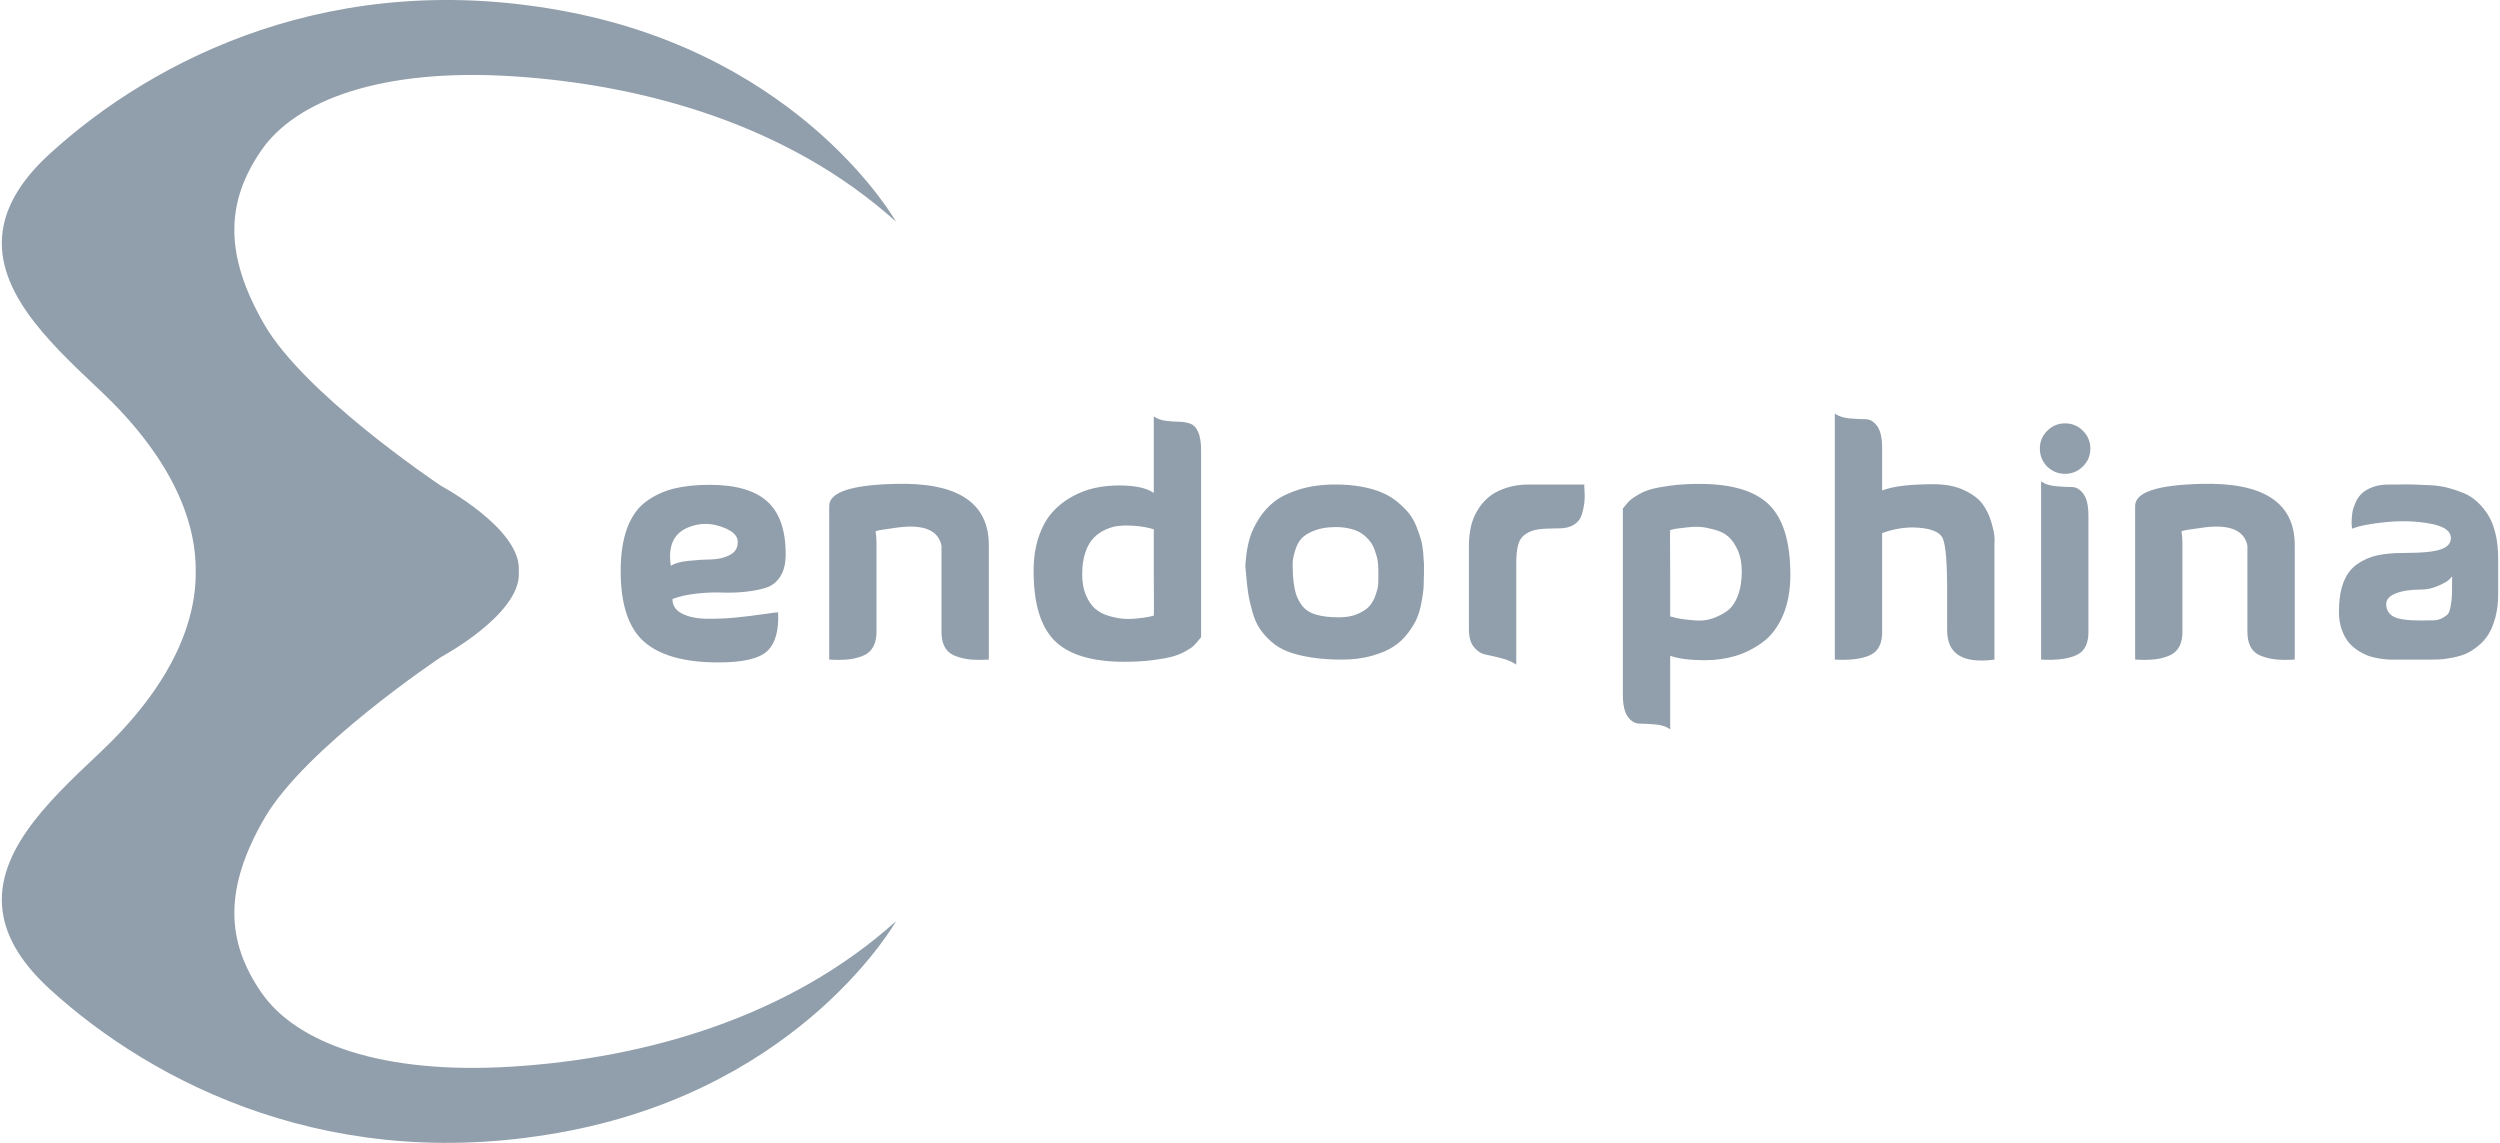 <svg width="70" height="32" viewBox="0 0 70 32" fill="none" xmlns="http://www.w3.org/2000/svg">
<path fill-rule="evenodd" clip-rule="evenodd" d="M0.101 6.315C0.232 5.675 0.628 5.003 1.401 4.299C4.315 1.643 9.369 -0.943 15.938 0.338C22.508 1.619 25.089 6.207 25.089 6.207C22.064 3.485 18.03 2.372 14.364 2.136C10.697 1.901 8.287 2.795 7.312 4.217C6.337 5.638 6.254 7.108 7.406 9.094C8.525 11.022 12.134 13.459 12.344 13.6L12.347 13.601C12.351 13.604 12.354 13.606 12.354 13.606C12.354 13.606 14.528 14.77 14.528 15.921C14.528 15.948 14.527 15.974 14.526 16C14.527 16.026 14.528 16.052 14.528 16.079C14.528 17.23 12.354 18.394 12.354 18.394C12.306 18.426 8.551 20.933 7.407 22.907C6.255 24.893 6.337 26.362 7.313 27.784C8.288 29.206 10.697 30.099 14.364 29.864C18.03 29.629 22.064 28.515 25.089 25.793C25.089 25.793 22.508 30.381 15.938 31.662C9.369 32.943 4.316 30.357 1.401 27.702C0.628 26.997 0.232 26.325 0.101 25.684C-0.252 23.952 1.341 22.45 2.709 21.158L2.71 21.157L2.811 21.062C4.669 19.308 5.495 17.565 5.48 16.001C5.495 14.436 4.669 12.693 2.811 10.939L2.71 10.844C1.341 9.552 -0.253 8.048 0.101 6.315ZM52.7 13.734C52.989 13.617 53.472 13.558 54.149 13.558C54.478 13.558 54.761 13.614 54.996 13.726C55.232 13.837 55.403 13.966 55.509 14.11C55.615 14.254 55.696 14.419 55.752 14.604C55.807 14.79 55.838 14.928 55.844 15.019C55.85 15.111 55.85 15.189 55.844 15.254V18.469C54.961 18.586 54.52 18.313 54.52 17.647V16.675C54.525 15.798 54.484 15.264 54.396 15.072C54.308 14.881 54.031 14.779 53.565 14.768C53.277 14.768 52.988 14.821 52.7 14.927V17.647C52.712 18 52.601 18.232 52.369 18.341C52.136 18.45 51.805 18.492 51.375 18.469V11.579C51.481 11.656 51.621 11.701 51.795 11.716C51.968 11.731 52.116 11.738 52.237 11.738C52.357 11.738 52.465 11.802 52.559 11.928C52.653 12.055 52.7 12.262 52.7 12.551V13.734ZM32.306 11.659L32.306 11.658H32.306V11.659ZM32.306 11.659C32.395 11.723 32.505 11.764 32.637 11.782C32.77 11.8 32.89 11.808 32.999 11.808C33.108 11.808 33.212 11.825 33.313 11.857C33.413 11.889 33.491 11.967 33.547 12.091C33.603 12.215 33.631 12.394 33.631 12.63V17.841C33.625 17.847 33.597 17.881 33.547 17.943C33.497 18.004 33.451 18.055 33.41 18.093C33.369 18.131 33.292 18.181 33.18 18.243C33.069 18.305 32.945 18.353 32.809 18.389C32.674 18.424 32.492 18.456 32.262 18.486C32.032 18.515 31.773 18.53 31.485 18.53C30.578 18.53 29.927 18.334 29.532 17.943C29.138 17.551 28.941 16.899 28.941 15.986C28.941 15.633 28.988 15.316 29.082 15.037C29.176 14.757 29.301 14.529 29.458 14.352C29.613 14.175 29.797 14.028 30.01 13.91C30.222 13.793 30.437 13.71 30.655 13.663C30.872 13.616 31.099 13.593 31.335 13.593C31.788 13.593 32.112 13.663 32.306 13.805V11.659ZM32.306 14.821V16.075C32.312 16.852 32.312 17.24 32.306 17.241H32.297C32.25 17.252 32.199 17.264 32.142 17.276C32.086 17.288 31.988 17.301 31.847 17.316C31.705 17.331 31.574 17.334 31.453 17.325C31.333 17.316 31.198 17.29 31.047 17.245C30.897 17.201 30.771 17.135 30.668 17.047C30.565 16.958 30.478 16.832 30.407 16.667C30.336 16.502 30.301 16.308 30.301 16.084C30.301 15.848 30.33 15.644 30.389 15.47C30.448 15.297 30.524 15.161 30.619 15.064C30.713 14.967 30.825 14.889 30.954 14.83C31.084 14.771 31.209 14.736 31.33 14.724C31.45 14.712 31.579 14.71 31.714 14.719C31.85 14.728 31.963 14.741 32.054 14.759C32.146 14.777 32.23 14.797 32.306 14.821ZM27.687 15.253V18.468C27.48 18.48 27.304 18.479 27.157 18.464C27.009 18.449 26.87 18.415 26.737 18.362C26.605 18.309 26.508 18.222 26.446 18.102C26.384 17.981 26.356 17.829 26.362 17.647V15.739V15.722V15.28C26.274 14.85 25.873 14.679 25.161 14.767C24.79 14.815 24.575 14.85 24.516 14.874C24.533 14.974 24.542 15.091 24.542 15.227V17.647C24.548 17.829 24.518 17.981 24.454 18.102C24.389 18.222 24.292 18.309 24.162 18.362C24.033 18.415 23.895 18.449 23.747 18.464C23.6 18.479 23.424 18.48 23.218 18.468V14.167C23.218 13.784 23.833 13.578 25.064 13.549C26.806 13.501 27.681 14.07 27.687 15.253ZM18.828 16.773C18.828 16.955 18.919 17.092 19.102 17.183C19.284 17.275 19.515 17.322 19.795 17.325C20.075 17.328 20.349 17.316 20.617 17.29C20.885 17.263 21.138 17.232 21.376 17.197C21.614 17.162 21.752 17.144 21.787 17.144C21.811 17.656 21.709 18.018 21.482 18.23C21.256 18.442 20.801 18.548 20.117 18.548C19.175 18.548 18.483 18.357 18.042 17.974C17.6 17.592 17.379 16.929 17.379 15.987C17.379 15.516 17.44 15.117 17.56 14.79C17.681 14.463 17.858 14.214 18.09 14.043C18.323 13.873 18.582 13.752 18.868 13.681C19.153 13.611 19.487 13.575 19.87 13.575C20.6 13.575 21.137 13.73 21.482 14.039C21.826 14.348 21.999 14.841 21.999 15.518C21.999 15.777 21.949 15.985 21.849 16.141C21.748 16.297 21.617 16.401 21.455 16.454C21.293 16.507 21.099 16.546 20.873 16.569C20.646 16.593 20.422 16.6 20.201 16.591C19.981 16.583 19.742 16.593 19.486 16.622C19.23 16.652 19.01 16.702 18.828 16.773ZM18.784 15.845C18.884 15.774 19.047 15.727 19.274 15.704C19.5 15.68 19.712 15.667 19.91 15.664C20.107 15.661 20.282 15.62 20.435 15.54C20.588 15.461 20.662 15.336 20.656 15.165C20.656 15.012 20.536 14.885 20.294 14.785C19.958 14.643 19.632 14.632 19.314 14.75C18.872 14.909 18.695 15.274 18.784 15.845ZM34.885 16.022C34.879 15.987 34.875 15.94 34.872 15.881C34.868 15.822 34.878 15.707 34.898 15.536C34.919 15.366 34.952 15.202 35 15.046C35.047 14.89 35.129 14.718 35.247 14.529C35.364 14.341 35.51 14.179 35.684 14.043C35.857 13.908 36.092 13.795 36.386 13.703C36.681 13.612 37.016 13.566 37.393 13.566C37.658 13.566 37.902 13.587 38.126 13.628C38.35 13.669 38.543 13.725 38.705 13.796C38.867 13.866 39.011 13.955 39.138 14.061C39.264 14.167 39.369 14.271 39.451 14.374C39.534 14.477 39.603 14.6 39.659 14.741C39.715 14.883 39.757 15.005 39.787 15.108C39.816 15.211 39.837 15.332 39.849 15.47C39.86 15.608 39.867 15.713 39.871 15.783C39.873 15.854 39.873 15.944 39.871 16.053C39.867 16.162 39.866 16.222 39.866 16.234C39.866 16.328 39.863 16.414 39.857 16.49C39.851 16.567 39.834 16.688 39.804 16.852C39.775 17.017 39.734 17.164 39.681 17.294C39.628 17.424 39.544 17.565 39.429 17.718C39.314 17.871 39.179 17.999 39.023 18.102C38.867 18.205 38.663 18.292 38.413 18.363C38.163 18.433 37.882 18.469 37.57 18.469C37.246 18.469 36.957 18.448 36.704 18.407C36.451 18.366 36.236 18.312 36.059 18.244C35.883 18.176 35.728 18.084 35.596 17.966C35.463 17.848 35.356 17.727 35.274 17.604C35.191 17.48 35.123 17.327 35.071 17.144C35.018 16.962 34.978 16.786 34.951 16.619C34.925 16.451 34.903 16.252 34.885 16.022ZM36.201 16.102C36.218 16.308 36.243 16.471 36.276 16.592C36.308 16.712 36.367 16.832 36.453 16.95C36.538 17.067 36.666 17.153 36.837 17.206C37.008 17.259 37.225 17.285 37.49 17.285C37.696 17.285 37.873 17.253 38.02 17.188C38.167 17.123 38.276 17.05 38.347 16.967C38.418 16.885 38.474 16.785 38.515 16.667C38.556 16.549 38.58 16.461 38.586 16.402C38.591 16.343 38.594 16.278 38.594 16.207V16.115V15.973C38.594 15.935 38.591 15.878 38.586 15.801C38.58 15.725 38.569 15.658 38.555 15.602C38.54 15.546 38.519 15.48 38.493 15.403C38.466 15.327 38.434 15.261 38.396 15.204C38.358 15.148 38.307 15.091 38.246 15.032C38.184 14.973 38.115 14.925 38.038 14.886C37.962 14.848 37.869 14.817 37.76 14.794C37.651 14.77 37.532 14.758 37.402 14.758C37.166 14.758 36.966 14.791 36.801 14.856C36.636 14.921 36.516 14.996 36.439 15.081C36.363 15.166 36.304 15.278 36.263 15.417C36.221 15.555 36.199 15.663 36.196 15.739C36.193 15.815 36.195 15.913 36.201 16.03V16.102ZM44.367 13.752C44.358 13.64 44.356 13.578 44.362 13.566H44.102H44.001H43.691H42.817C42.587 13.566 42.38 13.596 42.194 13.655C42.009 13.713 41.857 13.787 41.74 13.875C41.621 13.964 41.522 14.067 41.439 14.184C41.357 14.303 41.295 14.416 41.254 14.525C41.212 14.634 41.183 14.743 41.166 14.851C41.148 14.961 41.137 15.046 41.135 15.108C41.131 15.169 41.13 15.218 41.13 15.253V17.621C41.13 17.838 41.177 18.005 41.271 18.119C41.366 18.234 41.473 18.303 41.594 18.327C41.715 18.351 41.862 18.385 42.035 18.429C42.209 18.473 42.349 18.533 42.455 18.61V15.783C42.455 15.56 42.473 15.383 42.508 15.253C42.543 15.124 42.614 15.024 42.72 14.953C42.825 14.882 42.947 14.838 43.082 14.82C43.217 14.803 43.409 14.794 43.656 14.794C43.827 14.794 43.966 14.758 44.075 14.688C44.184 14.617 44.257 14.523 44.292 14.405C44.327 14.288 44.35 14.177 44.362 14.074C44.374 13.971 44.376 13.864 44.367 13.752ZM46.765 20.42C46.659 20.344 46.519 20.298 46.345 20.284C46.171 20.269 46.024 20.261 45.903 20.261C45.782 20.261 45.675 20.198 45.581 20.071C45.487 19.945 45.44 19.737 45.44 19.449V14.238C45.446 14.232 45.474 14.198 45.524 14.136C45.574 14.075 45.619 14.026 45.66 13.991C45.702 13.955 45.778 13.905 45.89 13.84C46.002 13.775 46.126 13.726 46.261 13.69C46.396 13.655 46.579 13.623 46.809 13.593C47.038 13.564 47.297 13.549 47.586 13.549C48.493 13.549 49.143 13.745 49.538 14.136C49.933 14.528 50.13 15.18 50.13 16.093C50.13 16.534 50.059 16.917 49.918 17.241C49.777 17.565 49.587 17.814 49.348 17.987C49.11 18.161 48.856 18.288 48.589 18.367C48.321 18.446 48.037 18.486 47.737 18.486C47.331 18.486 47.007 18.445 46.765 18.362V20.42H46.765ZM46.765 16.004V17.258C46.859 17.288 46.96 17.311 47.069 17.329C47.178 17.346 47.315 17.361 47.48 17.373C47.645 17.385 47.798 17.367 47.94 17.32C48.081 17.273 48.216 17.205 48.346 17.117C48.475 17.029 48.578 16.887 48.655 16.693C48.731 16.499 48.77 16.266 48.77 15.995C48.77 15.771 48.733 15.577 48.66 15.412C48.586 15.248 48.501 15.121 48.403 15.033C48.306 14.945 48.178 14.878 48.019 14.834C47.86 14.79 47.727 14.763 47.621 14.755C47.515 14.746 47.383 14.75 47.224 14.768C47.065 14.786 46.968 14.798 46.933 14.803C46.897 14.809 46.844 14.821 46.774 14.838H46.765C46.759 14.838 46.759 15.227 46.765 16.004ZM57.319 13.063C57.184 12.922 57.116 12.754 57.116 12.56C57.116 12.366 57.185 12.199 57.324 12.061C57.462 11.923 57.628 11.854 57.823 11.854C58.017 11.854 58.183 11.923 58.322 12.061C58.46 12.2 58.53 12.366 58.53 12.56C58.53 12.754 58.461 12.921 58.322 13.059C58.183 13.197 58.017 13.267 57.823 13.267C57.628 13.267 57.461 13.199 57.319 13.063ZM58.476 14.45C58.476 14.162 58.429 13.954 58.335 13.828C58.241 13.701 58.133 13.637 58.013 13.637C57.892 13.637 57.745 13.63 57.571 13.615C57.397 13.601 57.258 13.555 57.151 13.479V18.469C57.581 18.492 57.912 18.45 58.145 18.341C58.378 18.232 58.488 18 58.476 17.647V14.45H58.476ZM64.253 18.468V15.253C64.247 14.07 63.372 13.501 61.63 13.549C60.399 13.578 59.784 13.784 59.784 14.167V18.468C59.989 18.48 60.166 18.479 60.313 18.464C60.461 18.449 60.599 18.415 60.728 18.362C60.858 18.309 60.955 18.222 61.02 18.102C61.085 17.981 61.114 17.829 61.108 17.647V15.227C61.108 15.091 61.099 14.974 61.082 14.874C61.141 14.85 61.356 14.815 61.727 14.767C62.439 14.679 62.84 14.85 62.928 15.28V15.722V15.739V17.647C62.922 17.829 62.95 17.981 63.012 18.102C63.074 18.222 63.171 18.309 63.303 18.362C63.436 18.415 63.575 18.449 63.723 18.464C63.87 18.479 64.046 18.48 64.253 18.468ZM65.86 14.803C65.86 14.786 65.857 14.762 65.851 14.733C65.845 14.703 65.844 14.646 65.847 14.56C65.85 14.475 65.858 14.394 65.873 14.317C65.888 14.241 65.917 14.154 65.962 14.057C66.006 13.96 66.065 13.877 66.138 13.81C66.212 13.742 66.312 13.684 66.439 13.637C66.565 13.59 66.714 13.567 66.885 13.567H67.132C67.285 13.561 67.442 13.561 67.604 13.567C67.766 13.573 67.928 13.58 68.09 13.589C68.252 13.598 68.409 13.623 68.562 13.664C68.716 13.705 68.861 13.755 69 13.814C69.138 13.873 69.265 13.957 69.379 14.066C69.494 14.175 69.594 14.3 69.68 14.441C69.765 14.583 69.831 14.757 69.879 14.963C69.926 15.169 69.949 15.401 69.949 15.66V15.722V15.784V15.854V15.916V15.986V16.057V16.136V16.224V16.313V16.419V16.56V16.631C69.949 16.872 69.923 17.092 69.87 17.289C69.817 17.486 69.751 17.647 69.671 17.77C69.592 17.894 69.493 18.003 69.375 18.097C69.257 18.191 69.147 18.26 69.044 18.305C68.941 18.349 68.822 18.384 68.686 18.411C68.551 18.437 68.446 18.453 68.373 18.459C68.299 18.465 68.212 18.468 68.112 18.468H66.894C66.876 18.468 66.849 18.467 66.814 18.463C66.779 18.461 66.713 18.452 66.615 18.437C66.518 18.422 66.425 18.4 66.337 18.371C66.249 18.341 66.15 18.293 66.041 18.225C65.932 18.157 65.84 18.078 65.763 17.987C65.687 17.895 65.622 17.776 65.569 17.629C65.516 17.482 65.49 17.317 65.49 17.134C65.49 16.811 65.531 16.538 65.613 16.317C65.696 16.097 65.821 15.926 65.989 15.805C66.157 15.685 66.344 15.601 66.55 15.553C66.756 15.507 67.006 15.483 67.3 15.483C67.813 15.483 68.162 15.449 68.347 15.381C68.533 15.314 68.625 15.209 68.625 15.068C68.625 14.868 68.432 14.732 68.047 14.662C67.661 14.591 67.252 14.576 66.819 14.618C66.386 14.659 66.066 14.721 65.86 14.803ZM68.66 16.137C68.637 16.167 68.603 16.202 68.559 16.243C68.515 16.284 68.416 16.339 68.263 16.406C68.11 16.474 67.951 16.508 67.786 16.508C67.497 16.508 67.263 16.543 67.084 16.614C66.904 16.684 66.814 16.785 66.814 16.914C66.814 17.067 66.879 17.182 67.008 17.259C67.138 17.335 67.397 17.374 67.786 17.374C67.945 17.374 68.067 17.372 68.153 17.369C68.238 17.366 68.317 17.344 68.391 17.303C68.465 17.262 68.516 17.224 68.545 17.188C68.575 17.153 68.6 17.078 68.62 16.963C68.641 16.848 68.653 16.737 68.656 16.632C68.658 16.526 68.66 16.361 68.66 16.137Z" fill="#919EAB"/>
</svg>
